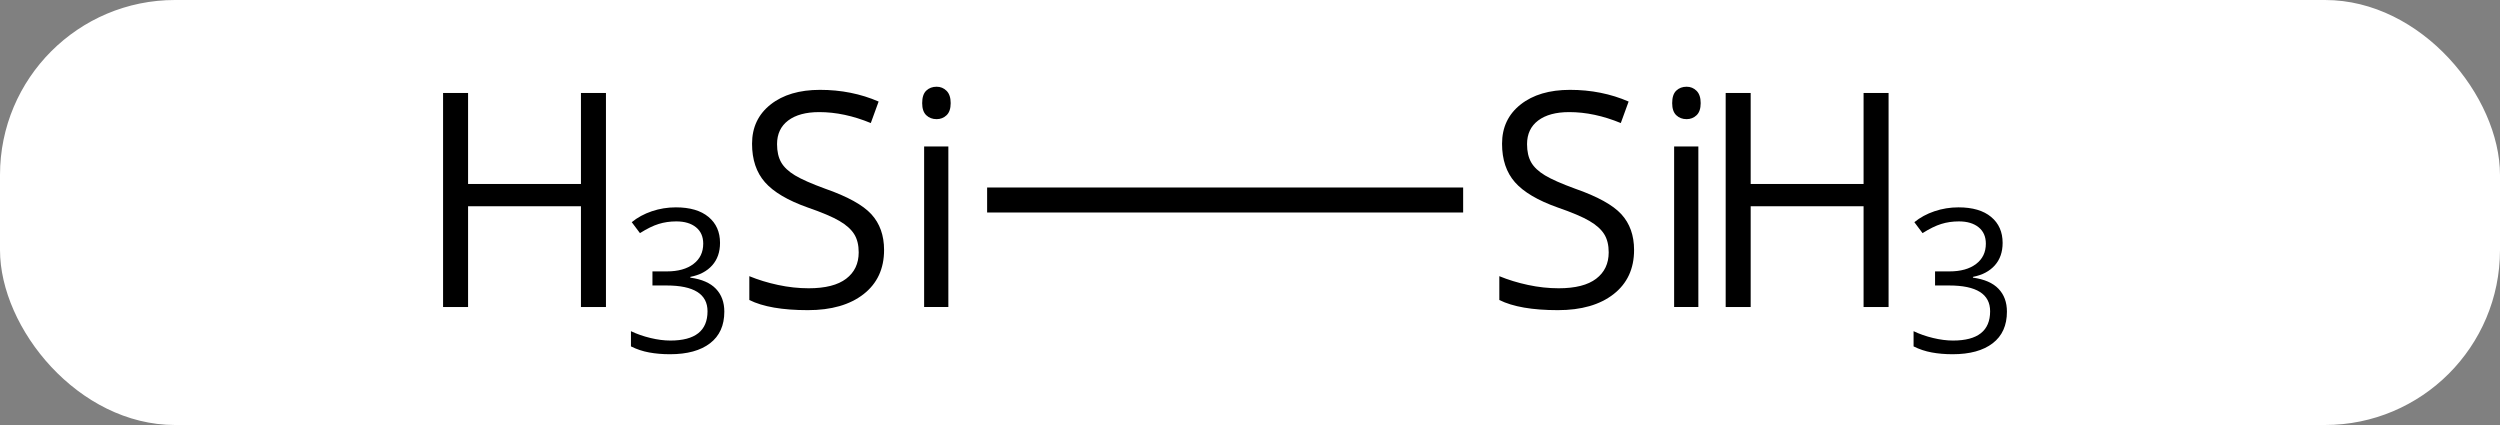 <svg width="100" viewBox="0 0 100 17" style="fill-opacity:1; color-rendering:auto; color-interpolation:auto; text-rendering:auto; stroke:black; stroke-linecap:square; stroke-miterlimit:10; shape-rendering:auto; stroke-opacity:1; fill:black; stroke-dasharray:none; font-weight:normal; stroke-width:1; font-family:'Open Sans'; font-style:normal; stroke-linejoin:miter; font-size:12; stroke-dashoffset:0; image-rendering:auto;" height="17" class="cas-substance-image" xmlns:xlink="http://www.w3.org/1999/xlink" xmlns="http://www.w3.org/2000/svg"><rect x="0" y="0" width="100" height="17" fill="#808080" stroke="none"/><svg class="cas-substance-single-component"><rect y="0" x="0" width="100" stroke="none" ry="7" rx="7" height="17" fill="white" class="cas-substance-group"/><svg y="0" x="15" width="69" viewBox="0 0 69 17" style="fill:black;" height="17" class="cas-substance-single-component-image"><svg><g><g transform="translate(34,8)" style="text-rendering:geometricPrecision; color-rendering:optimizeQuality; color-interpolation:linearRGB; stroke-linecap:butt; image-rendering:optimizeQuality;"><line y2="0" y1="0" x2="9.026" x1="-9.015" style="fill:none;"/><path style="stroke-linecap:square; stroke:none;" d="M-13.637 2 Q-13.637 3.125 -14.457 3.766 Q-15.277 4.406 -16.684 4.406 Q-18.215 4.406 -19.027 4 L-19.027 3.047 Q-18.496 3.266 -17.879 3.398 Q-17.262 3.531 -16.652 3.531 Q-15.652 3.531 -15.152 3.148 Q-14.652 2.766 -14.652 2.094 Q-14.652 1.656 -14.832 1.367 Q-15.012 1.078 -15.426 0.836 Q-15.84 0.594 -16.699 0.297 Q-17.887 -0.125 -18.402 -0.711 Q-18.918 -1.297 -18.918 -2.25 Q-18.918 -3.234 -18.176 -3.82 Q-17.434 -4.406 -16.199 -4.406 Q-14.934 -4.406 -13.855 -3.938 L-14.168 -3.078 Q-15.23 -3.516 -16.23 -3.516 Q-17.027 -3.516 -17.473 -3.18 Q-17.918 -2.844 -17.918 -2.234 Q-17.918 -1.797 -17.754 -1.508 Q-17.59 -1.219 -17.199 -0.984 Q-16.809 -0.75 -15.996 -0.453 Q-14.652 0.016 -14.145 0.57 Q-13.637 1.125 -13.637 2 ZM-11.066 4.281 L-12.035 4.281 L-12.035 -2.141 L-11.066 -2.141 L-11.066 4.281 ZM-12.113 -3.875 Q-12.113 -4.219 -11.949 -4.375 Q-11.785 -4.531 -11.535 -4.531 Q-11.301 -4.531 -11.137 -4.367 Q-10.973 -4.203 -10.973 -3.875 Q-10.973 -3.547 -11.137 -3.391 Q-11.301 -3.234 -11.535 -3.234 Q-11.785 -3.234 -11.949 -3.391 Q-12.113 -3.547 -12.113 -3.875 Z"/><path style="stroke-linecap:square; stroke:none;" d="M-24.762 4.281 L-25.762 4.281 L-25.762 0.25 L-30.277 0.25 L-30.277 4.281 L-31.277 4.281 L-31.277 -4.281 L-30.277 -4.281 L-30.277 -0.641 L-25.762 -0.641 L-25.762 -4.281 L-24.762 -4.281 L-24.762 4.281 Z"/><path style="stroke-linecap:square; stroke:none;" d="M-20.199 1.716 Q-20.199 2.263 -20.512 2.614 Q-20.824 2.966 -21.387 3.075 L-21.387 3.106 Q-20.699 3.2 -20.363 3.552 Q-20.027 3.903 -20.027 4.466 Q-20.027 5.294 -20.598 5.731 Q-21.168 6.169 -22.199 6.169 Q-22.652 6.169 -23.035 6.098 Q-23.418 6.028 -23.762 5.856 L-23.762 5.247 Q-23.402 5.419 -22.98 5.52 Q-22.559 5.622 -22.184 5.622 Q-20.699 5.622 -20.699 4.45 Q-20.699 3.419 -22.34 3.419 L-22.902 3.419 L-22.902 2.856 L-22.324 2.856 Q-21.652 2.856 -21.262 2.559 Q-20.871 2.263 -20.871 1.747 Q-20.871 1.325 -21.16 1.091 Q-21.449 0.856 -21.949 0.856 Q-22.324 0.856 -22.652 0.958 Q-22.98 1.059 -23.402 1.325 L-23.73 0.887 Q-23.387 0.606 -22.926 0.45 Q-22.465 0.294 -21.965 0.294 Q-21.121 0.294 -20.66 0.677 Q-20.199 1.059 -20.199 1.716 Z"/><path style="stroke-linecap:square; stroke:none;" d="M16.363 2 Q16.363 3.125 15.543 3.766 Q14.723 4.406 13.316 4.406 Q11.785 4.406 10.973 4 L10.973 3.047 Q11.504 3.266 12.121 3.398 Q12.738 3.531 13.348 3.531 Q14.348 3.531 14.848 3.148 Q15.348 2.766 15.348 2.094 Q15.348 1.656 15.168 1.367 Q14.988 1.078 14.574 0.836 Q14.16 0.594 13.301 0.297 Q12.113 -0.125 11.598 -0.711 Q11.082 -1.297 11.082 -2.25 Q11.082 -3.234 11.824 -3.82 Q12.566 -4.406 13.801 -4.406 Q15.066 -4.406 16.145 -3.938 L15.832 -3.078 Q14.77 -3.516 13.77 -3.516 Q12.973 -3.516 12.527 -3.18 Q12.082 -2.844 12.082 -2.234 Q12.082 -1.797 12.246 -1.508 Q12.41 -1.219 12.801 -0.984 Q13.191 -0.75 14.004 -0.453 Q15.348 0.016 15.855 0.57 Q16.363 1.125 16.363 2 ZM18.934 4.281 L17.965 4.281 L17.965 -2.141 L18.934 -2.141 L18.934 4.281 ZM17.887 -3.875 Q17.887 -4.219 18.051 -4.375 Q18.215 -4.531 18.465 -4.531 Q18.699 -4.531 18.863 -4.367 Q19.027 -4.203 19.027 -3.875 Q19.027 -3.547 18.863 -3.391 Q18.699 -3.234 18.465 -3.234 Q18.215 -3.234 18.051 -3.391 Q17.887 -3.547 17.887 -3.875 Z"/><path style="stroke-linecap:square; stroke:none;" d="M26.543 4.281 L25.543 4.281 L25.543 0.25 L21.027 0.25 L21.027 4.281 L20.027 4.281 L20.027 -4.281 L21.027 -4.281 L21.027 -0.641 L25.543 -0.641 L25.543 -4.281 L26.543 -4.281 L26.543 4.281 Z"/><path style="stroke-linecap:square; stroke:none;" d="M31.105 1.716 Q31.105 2.263 30.793 2.614 Q30.48 2.966 29.918 3.075 L29.918 3.106 Q30.605 3.2 30.941 3.552 Q31.277 3.903 31.277 4.466 Q31.277 5.294 30.707 5.731 Q30.137 6.169 29.105 6.169 Q28.652 6.169 28.27 6.098 Q27.887 6.028 27.543 5.856 L27.543 5.247 Q27.902 5.419 28.324 5.52 Q28.746 5.622 29.121 5.622 Q30.605 5.622 30.605 4.45 Q30.605 3.419 28.965 3.419 L28.402 3.419 L28.402 2.856 L28.98 2.856 Q29.652 2.856 30.043 2.559 Q30.434 2.263 30.434 1.747 Q30.434 1.325 30.145 1.091 Q29.855 0.856 29.355 0.856 Q28.98 0.856 28.652 0.958 Q28.324 1.059 27.902 1.325 L27.574 0.887 Q27.918 0.606 28.379 0.45 Q28.84 0.294 29.34 0.294 Q30.184 0.294 30.645 0.677 Q31.105 1.059 31.105 1.716 Z"/></g></g></svg></svg></svg></svg>